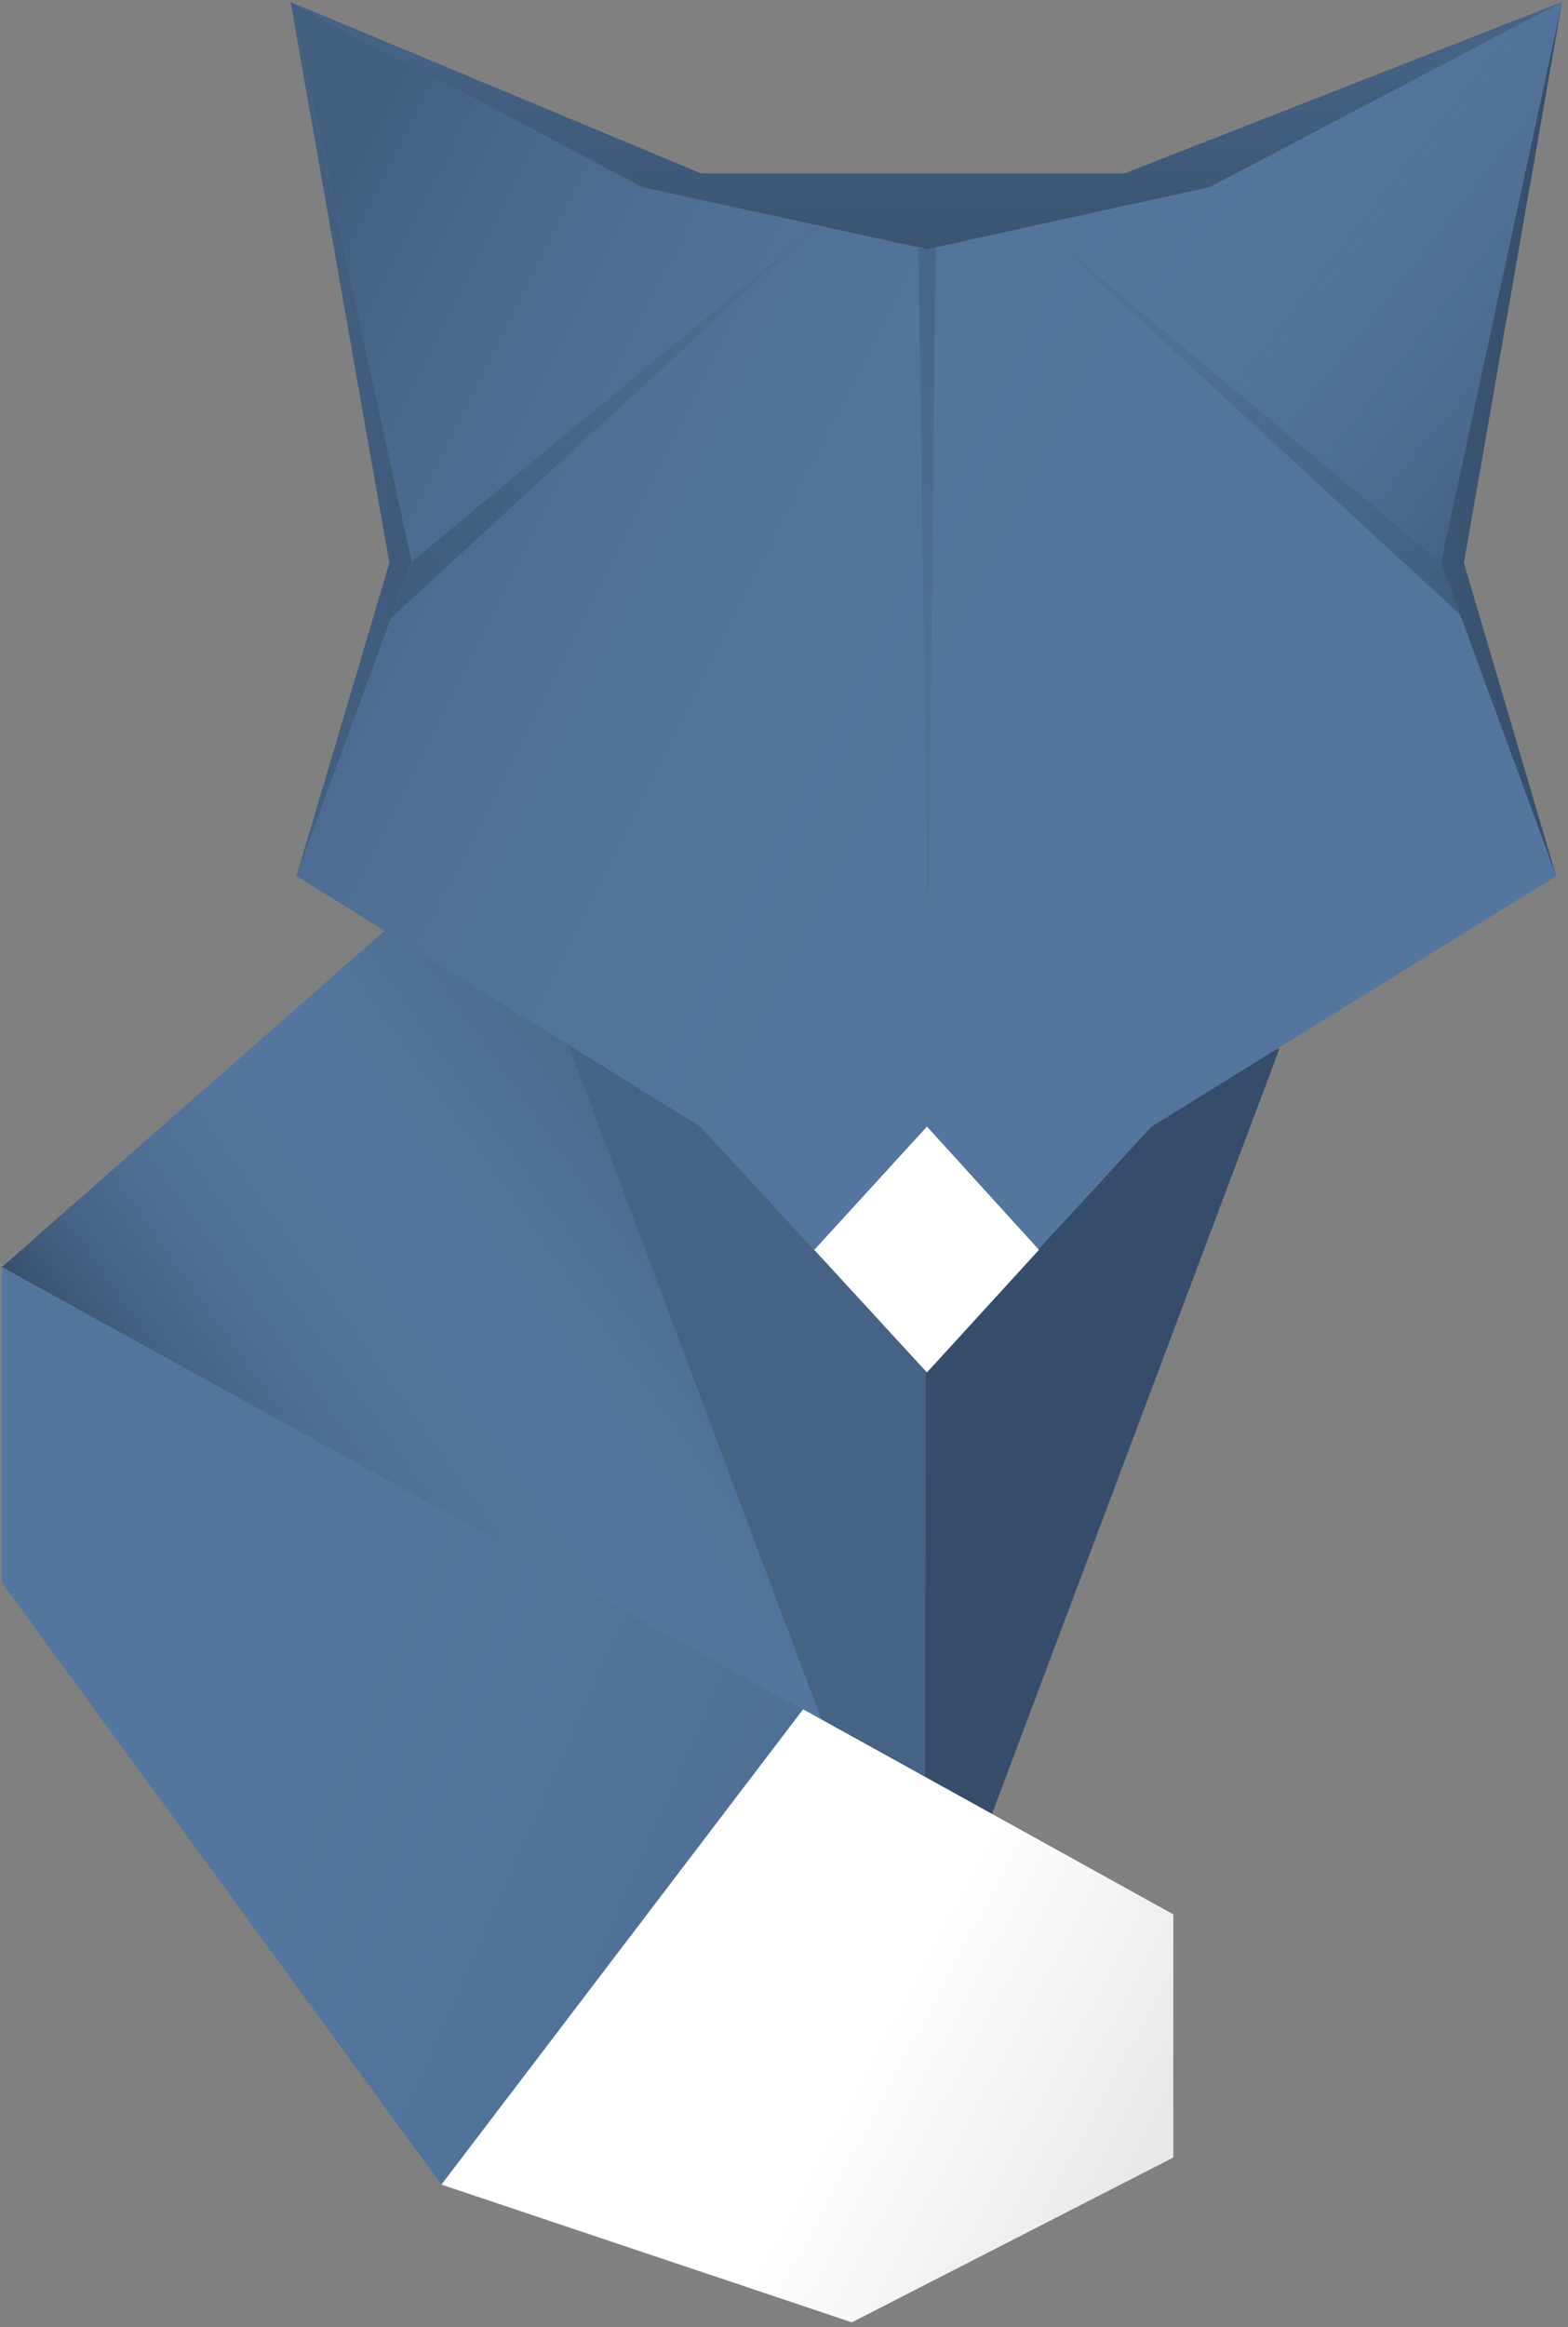 <?xml version="1.0" encoding="UTF-8" standalone="no"?>
<svg width="238px" height="353px" viewBox="0 0 238 353" version="1.1" xmlns="http://www.w3.org/2000/svg" xmlns:xlink="http://www.w3.org/1999/xlink" xmlns:sketch="http://www.bohemiancoding.com/sketch/ns">
    <rect x="0" y="0" width="238" height="353" fill="#808080" stroke="none"/>
    <!-- Generator: Sketch 3.2 (9961) - http://www.bohemiancoding.com/sketch -->
    <title>Group</title>
    <desc>Created with Sketch.</desc>
    <defs>
        <linearGradient x1="139.678%" y1="0.145%" x2="30.502%" y2="92.41%" id="linearGradient-1">
            <stop stop-color="#2B415B" offset="13.45%"></stop>
            <stop stop-color="#344D69" offset="26.47%"></stop>
            <stop stop-color="#4A688B" offset="54.21%"></stop>
            <stop stop-color="#54769E" offset="69.23%"></stop>
            <stop stop-color="#54759D" offset="76.74%"></stop>
            <stop stop-color="#517298" offset="82.21%"></stop>
            <stop stop-color="#4D6C91" offset="87.05%"></stop>
            <stop stop-color="#476386" offset="91.51%"></stop>
            <stop stop-color="#3D5877" offset="95.72%"></stop>
            <stop stop-color="#324965" offset="99.68%"></stop>
            <stop stop-color="#314863" offset="100%"></stop>
        </linearGradient>
        <linearGradient x1="99.798%" y1="63.34%" x2="-4.587%" y2="7.392%" id="linearGradient-2">
            <stop stop-color="#54769E" offset="0%"></stop>
            <stop stop-color="#54759D" offset="40.42%"></stop>
            <stop stop-color="#527399" offset="57.89%"></stop>
            <stop stop-color="#4F6E94" offset="70.93%"></stop>
            <stop stop-color="#4A688B" offset="81.71%"></stop>
            <stop stop-color="#435F80" offset="90.95%"></stop>
        </linearGradient>
        <linearGradient x1="725.747%" y1="50.028%" x2="-346.873%" y2="50.028%" id="linearGradient-3">
            <stop stop-color="#20344C" offset="25.39%"></stop>
            <stop stop-color="#243951" offset="34.38%"></stop>
            <stop stop-color="#2E4560" offset="49.99%"></stop>
            <stop stop-color="#3E5877" offset="70.35%"></stop>
            <stop stop-color="#507097" offset="94.44%"></stop>
            <stop stop-color="#54769E" offset="100%"></stop>
        </linearGradient>
        <linearGradient x1="-653.365%" y1="49.987%" x2="455.545%" y2="49.987%" id="linearGradient-4">
            <stop stop-color="#54769E" offset="25.39%"></stop>
            <stop stop-color="#527299" offset="34.72%"></stop>
            <stop stop-color="#4A688B" offset="50.92%"></stop>
            <stop stop-color="#3C5674" offset="72.05%"></stop>
            <stop stop-color="#263B54" offset="97.04%"></stop>
            <stop stop-color="#233850" offset="100%"></stop>
        </linearGradient>
        <linearGradient x1="50.989%" y1="-210.151%" x2="48.898%" y2="236.453%" id="linearGradient-5">
            <stop stop-color="#54769E" offset="0.655%"></stop>
            <stop stop-color="#53749B" offset="13.25%"></stop>
            <stop stop-color="#4F6E93" offset="29.64%"></stop>
            <stop stop-color="#476487" offset="48.13%"></stop>
            <stop stop-color="#3B5573" offset="68.17%"></stop>
            <stop stop-color="#2B415B" offset="89.21%"></stop>
            <stop stop-color="#21354D" offset="100%"></stop>
        </linearGradient>
        <linearGradient x1="234.577%" y1="-149.435%" x2="-118.43%" y2="223.122%" id="linearGradient-6">
            <stop stop-color="#54769E" offset="25.39%"></stop>
            <stop stop-color="#527299" offset="34.6%"></stop>
            <stop stop-color="#4A688B" offset="50.6%"></stop>
            <stop stop-color="#3C5674" offset="71.46%"></stop>
            <stop stop-color="#263B54" offset="96.15%"></stop>
            <stop stop-color="#22364E" offset="100%"></stop>
        </linearGradient>
        <linearGradient x1="-140.493%" y1="-137.487%" x2="158.767%" y2="152.394%" id="linearGradient-7">
            <stop stop-color="#54769E" stop-opacity="0" offset="25.39%"></stop>
            <stop stop-color="#527299" stop-opacity="0.143" offset="36.09%"></stop>
            <stop stop-color="#4A688B" stop-opacity="0.392" offset="54.67%"></stop>
            <stop stop-color="#3C5674" stop-opacity="0.715" offset="78.71%"></stop>
            <stop stop-color="#2C425D" offset="100%"></stop>
        </linearGradient>
        <linearGradient x1="-18.847%" y1="28.555%" x2="154.895%" y2="97.419%" id="linearGradient-8">
            <stop stop-color="#54769E" offset="26.64%"></stop>
            <stop stop-color="#425E7F" offset="100%"></stop>
        </linearGradient>
        <linearGradient x1="-10.724%" y1="23.006%" x2="132.832%" y2="86.946%" id="linearGradient-9">
            <stop stop-color="#FFFFFF" offset="48.7%"></stop>
            <stop stop-color="#D1D3D4" offset="100%"></stop>
        </linearGradient>
        <linearGradient x1="-71.335%" y1="-81.258%" x2="149.221%" y2="102.766%" id="linearGradient-10">
            <stop stop-color="#54769E" stop-opacity="0" offset="46.09%"></stop>
            <stop stop-color="#53759C" stop-opacity="0.154" offset="53.88%"></stop>
            <stop stop-color="#507097" stop-opacity="0.305" offset="61.49%"></stop>
            <stop stop-color="#4B698D" stop-opacity="0.454" offset="69.04%"></stop>
            <stop stop-color="#435F80" stop-opacity="0.603" offset="76.55%"></stop>
            <stop stop-color="#37506D" stop-opacity="0.751" offset="84.04%"></stop>
            <stop stop-color="#283E57" stop-opacity="0.897" offset="91.4%"></stop>
            <stop stop-color="#1B2E45" offset="96.61%"></stop>
        </linearGradient>
        <linearGradient x1="51.423%" y1="292.402%" x2="51.423%" y2="-128.608%" id="linearGradient-11">
            <stop stop-color="#54769E" offset="0.655%"></stop>
            <stop stop-color="#54759D" offset="28.54%"></stop>
            <stop stop-color="#527299" offset="44.5%"></stop>
            <stop stop-color="#4E6D92" offset="57.46%"></stop>
            <stop stop-color="#486689" offset="68.8%"></stop>
            <stop stop-color="#415C7C" offset="79.09%"></stop>
            <stop stop-color="#364F6C" offset="88.62%"></stop>
            <stop stop-color="#293F59" offset="97.39%"></stop>
            <stop stop-color="#253A52" offset="100%"></stop>
        </linearGradient>
    </defs>
    <g id="Page-1" stroke="none" stroke-width="1" fill="none" fill-rule="evenodd" sketch:type="MSPage">
        <g id="Shapeshift_Logo_Vector" sketch:type="MSLayerGroup" transform="translate(-149, 0)">
            <g id="Full_Color" transform="translate(141, 0)" sketch:type="MSShapeGroup">
                <g id="Group" transform="translate(8, 0)">
                    <path d="M100.6,104.1 L0.3,192.2 L140.1,272.7 L140.7,106.7 L100.6,104.1 Z" id="Shape" fill="url(#linearGradient-1)"></path>
                    <path d="M86.3,158.5 L140.3,302.5 L140.6,166.6 L86.3,158.5 Z" id="Shape" fill="#466284"></path>
                    <path d="M194.2,159.1 L140.3,302.5 L140.6,166.6 L194.2,159.1 Z" id="Shape" fill="#354D6A"></path>
                    <path d="M237.1,0.3 L183.6,28.4 L140.7,37.8 L97.5,28.4 L44.1,0.3 L62.5,85.2 L45,132.9 L106.3,170.9 L140.4,207.9 L140.4,208.2 L140.5,208 L140.7,208.2 L140.7,207.9 L174.8,170.9 L236.2,132.9 L218.7,85.3 L237.1,0.3 Z" id="Shape" fill="url(#linearGradient-2)"></path>
                    <path d="M237.1,0.3 L222.2,85.4 L236.2,132.9 L218.7,85.3 L237.1,0.3 Z" id="Shape" fill="url(#linearGradient-3)"></path>
                    <path d="M44.1,0.3 L59.1,85.4 L45,132.9 L62.5,85.2 L44.1,0.3 Z" id="Shape" fill="url(#linearGradient-4)"></path>
                    <path d="M44.1,0.3 L106.4,26.3 L138.1,26.3 L170.7,26.3 L237.1,0.3 L183.6,28.4 L140.7,37.8 L97.5,28.4 L44.1,0.3 Z" id="Shape" fill="url(#linearGradient-5)"></path>
                    <path d="M62.5,85.2 L59.4,93.7 L124.1,34.2 L62.5,85.2 Z" id="Shape" fill="url(#linearGradient-6)"></path>
                    <path d="M218.7,85.3 L157.5,34.2 L221.7,93.3 L218.7,85.3 Z" id="Shape" fill="url(#linearGradient-7)"></path>
                    <path d="M0.3,192.2 L178.1,290.4 L178.1,327.3 L129.3,352.3 L67,331.4 L0.3,240.1 L0.3,192.2 Z" id="Shape" fill="url(#linearGradient-8)"></path>
                    <path d="M121.9,259.3 L67,331.4 L129.3,352.3 L178.1,327.3 L178.1,290.4 L121.9,259.3 Z" id="Shape" fill="url(#linearGradient-9)"></path>
                    <path d="M218.7,85.3 L237.1,0.3 L183.6,28.4 L157.5,34.2 L218.7,85.3 Z" id="Shape" fill="url(#linearGradient-10)"></path>
                    <path d="M140.7,208.2 L123.6,189.6 L140.7,170.9 L157.7,189.6 L140.7,208.2 Z" id="Shape" fill="#FFFFFF"></path>
                    <path d="M139.4,37.6 L140.7,37.8 L142,37.6 L140.9,146.4 L139.4,37.6 Z" id="Shape" fill="url(#linearGradient-11)"></path>
                </g>
            </g>
        </g>
    </g>
</svg>